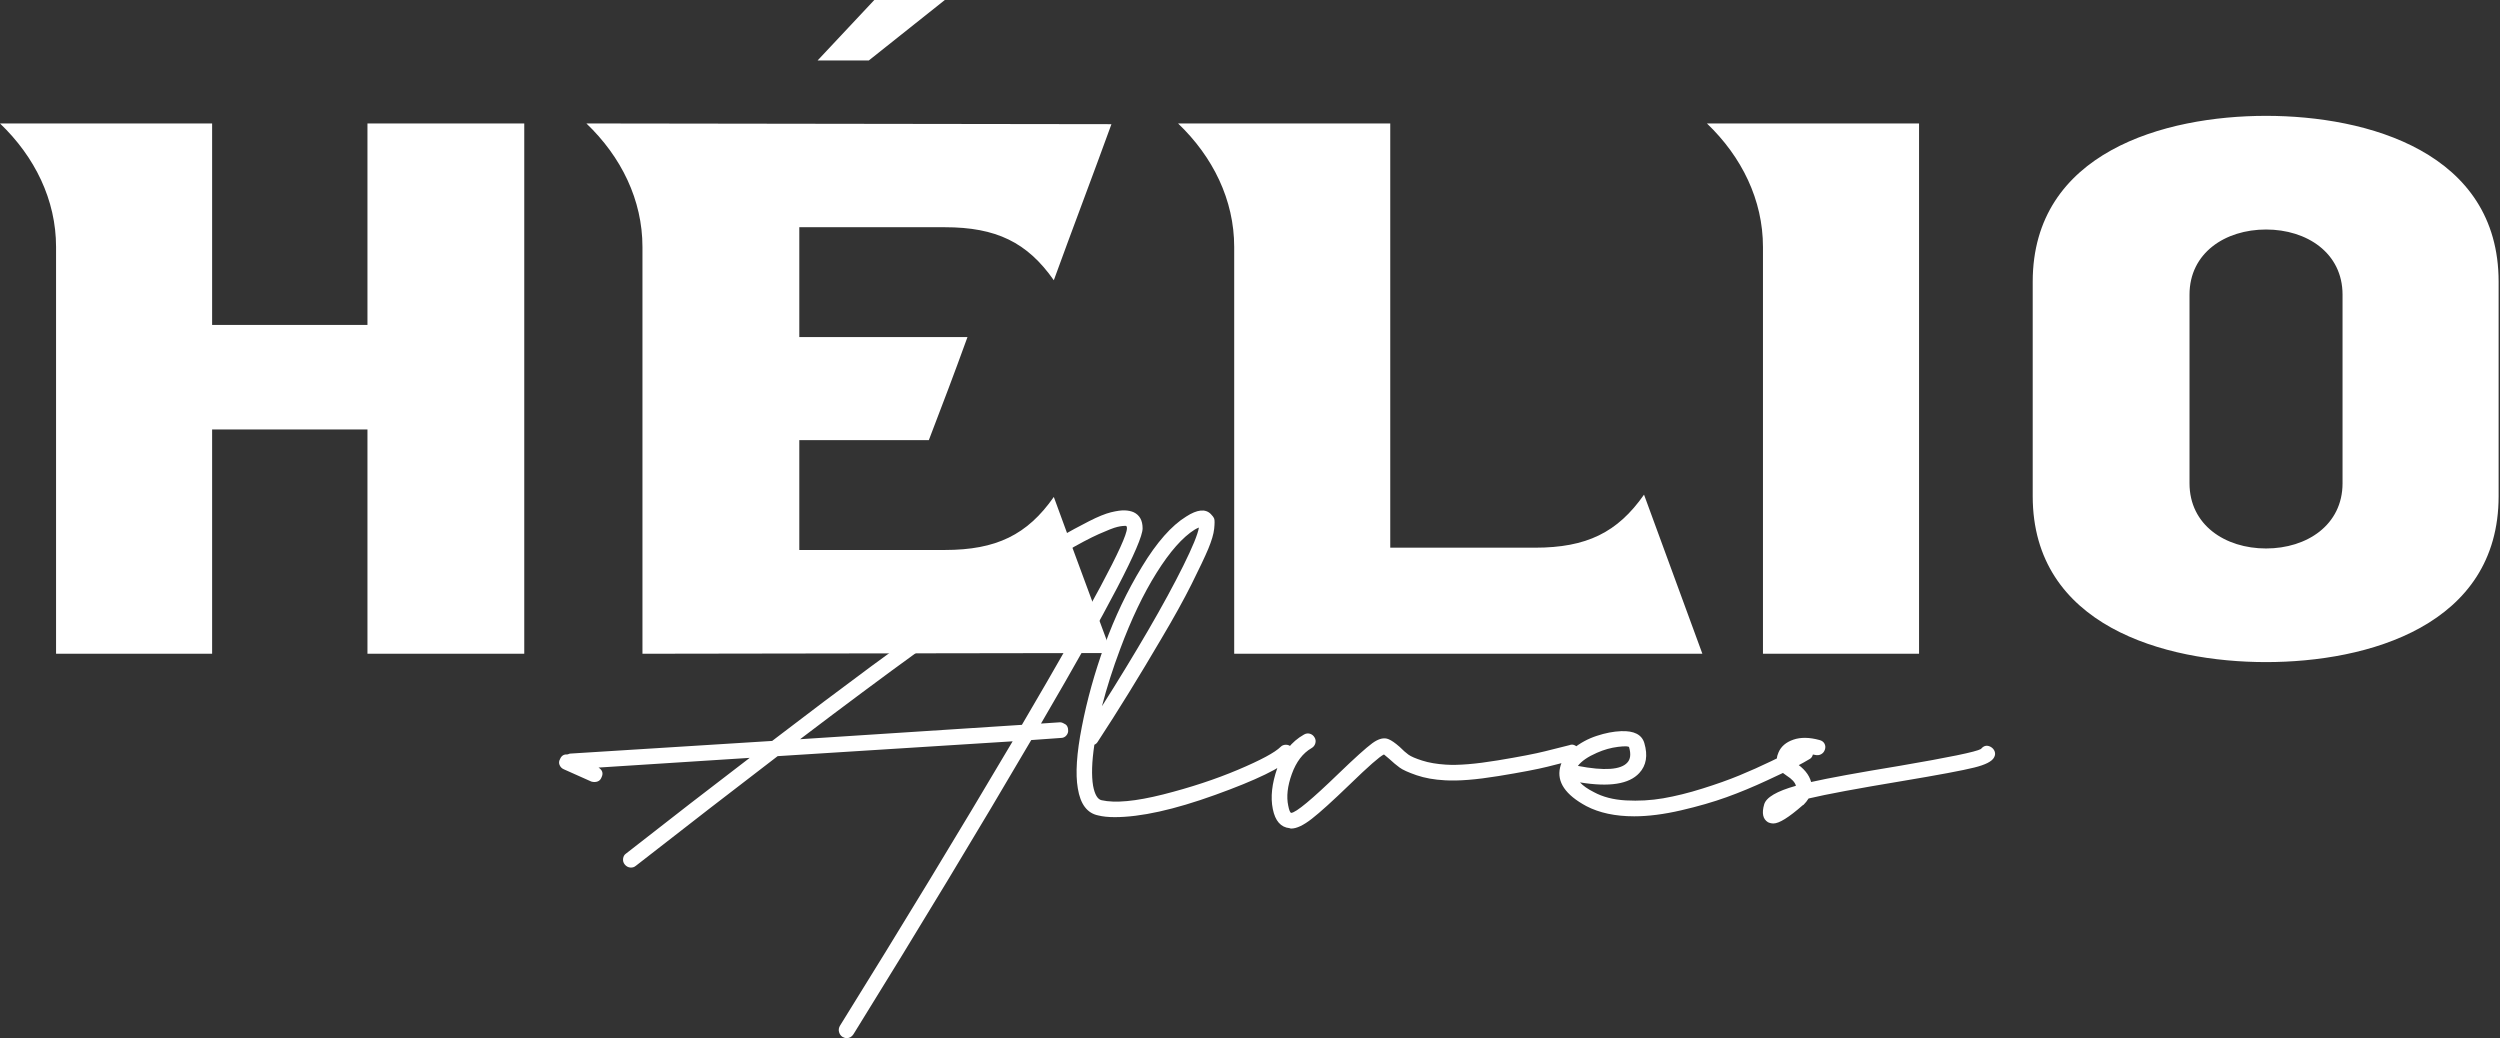 <svg width="118" height="49" viewBox="0 0 118 49" fill="none" xmlns="http://www.w3.org/2000/svg">
<rect x="0" y="0" width="118" height="49" fill="#333333" stroke="none"/>
<path d="M50.035 34.092C50.074 34.092 50.118 34.102 50.164 34.122C50.21 34.143 50.254 34.166 50.293 34.191C50.334 34.219 50.364 34.256 50.383 34.302C50.404 34.348 50.415 34.399 50.415 34.452C50.427 34.546 50.401 34.631 50.334 34.712C50.268 34.792 50.18 34.831 50.074 34.831L48.674 34.931C46.224 39.114 43.426 43.745 40.281 48.82C40.203 48.94 40.094 49 39.963 49C39.896 49 39.83 48.979 39.763 48.94C39.682 48.887 39.629 48.811 39.602 48.71C39.576 48.611 39.59 48.514 39.643 48.42C42.575 43.704 45.292 39.227 47.797 34.99L36.705 35.69C34.667 37.249 32.436 38.974 30.011 40.867C29.93 40.934 29.841 40.959 29.739 40.947C29.64 40.934 29.557 40.888 29.491 40.807C29.424 40.726 29.396 40.634 29.41 40.526C29.424 40.42 29.47 40.34 29.55 40.287C31.641 38.649 33.587 37.143 35.386 35.771L28.252 36.229C28.438 36.351 28.484 36.503 28.392 36.69C28.337 36.837 28.224 36.911 28.051 36.911C28.012 36.911 27.964 36.904 27.911 36.89L26.612 36.31C26.52 36.271 26.453 36.204 26.412 36.109C26.373 36.017 26.38 35.923 26.433 35.831C26.499 35.67 26.612 35.598 26.773 35.61C26.826 35.598 26.866 35.584 26.893 35.571L36.445 34.972C38.151 33.666 39.717 32.487 41.142 31.435C42.568 30.383 43.816 29.48 44.889 28.727C45.962 27.974 46.917 27.318 47.755 26.758C48.596 26.199 49.307 25.752 49.895 25.418C50.48 25.087 50.984 24.812 51.403 24.601C51.822 24.387 52.17 24.246 52.441 24.179C52.715 24.113 52.932 24.083 53.091 24.09C53.252 24.096 53.392 24.126 53.512 24.179C53.791 24.313 53.931 24.566 53.931 24.939C53.931 25.605 52.333 28.676 49.135 34.152L50.035 34.092ZM37.764 34.891L48.234 34.212C51.527 28.603 53.178 25.512 53.192 24.939C53.192 24.886 53.185 24.854 53.171 24.84C53.158 24.826 53.139 24.819 53.112 24.819C53.084 24.819 53.038 24.822 52.971 24.829C52.904 24.836 52.828 24.849 52.741 24.87C52.656 24.889 52.536 24.93 52.382 24.99C52.23 25.05 52.057 25.123 51.864 25.209C51.67 25.296 51.433 25.411 51.154 25.559C50.873 25.706 50.574 25.876 50.254 26.067C49.934 26.261 49.554 26.496 49.114 26.767C48.674 27.041 48.209 27.343 47.716 27.677C45.239 29.33 41.92 31.734 37.764 34.891ZM60.966 35.771C60.499 36.236 59.297 36.821 57.358 37.519C55.419 38.219 53.837 38.569 52.612 38.569C52.306 38.569 52.045 38.541 51.834 38.488C51.313 38.382 50.993 37.956 50.873 37.21C50.754 36.531 50.816 35.557 51.065 34.293C51.311 33.026 51.67 31.741 52.142 30.436C52.617 29.13 53.201 27.9 53.901 26.749C54.601 25.595 55.297 24.806 55.99 24.38C56.508 24.046 56.895 24.007 57.148 24.26C57.229 24.34 57.282 24.414 57.309 24.479C57.335 24.545 57.335 24.707 57.309 24.96C57.282 25.213 57.187 25.529 57.029 25.909C56.87 26.289 56.605 26.843 56.239 27.578C55.873 28.31 55.396 29.169 54.811 30.155C53.77 31.928 52.773 33.547 51.813 35.011C51.774 35.078 51.718 35.124 51.654 35.152C51.532 35.965 51.514 36.609 51.594 37.09C51.672 37.503 51.806 37.728 51.992 37.77C52.633 37.915 53.597 37.825 54.892 37.5C56.183 37.173 57.365 36.784 58.438 36.331C59.511 35.877 60.178 35.518 60.446 35.251C60.512 35.184 60.595 35.152 60.697 35.152C60.796 35.152 60.883 35.188 60.955 35.262C61.028 35.334 61.065 35.421 61.065 35.52C61.065 35.621 61.033 35.704 60.966 35.771ZM52.013 33.333C52.798 32.094 53.524 30.901 54.191 29.756C54.857 28.61 55.41 27.594 55.849 26.708C56.289 25.821 56.536 25.22 56.589 24.9C56.522 24.925 56.455 24.96 56.388 24.999C55.817 25.358 55.216 26.038 54.59 27.037C53.964 28.036 53.392 29.236 52.872 30.636C52.527 31.555 52.239 32.453 52.013 33.333ZM63.704 37.031C62.905 37.802 62.309 38.343 61.915 38.649C61.521 38.956 61.199 39.108 60.945 39.108C60.92 39.108 60.892 39.101 60.865 39.089C60.453 39.048 60.19 38.748 60.077 38.189C59.962 37.629 60.033 36.987 60.287 36.259C60.54 35.534 60.959 35.004 61.544 34.673C61.638 34.617 61.73 34.606 61.825 34.631C61.919 34.659 61.991 34.714 62.044 34.802C62.099 34.889 62.111 34.981 62.085 35.08C62.057 35.181 61.998 35.258 61.906 35.31C61.491 35.55 61.182 35.958 60.975 36.531C60.768 37.104 60.713 37.602 60.805 38.03C60.846 38.242 60.892 38.355 60.945 38.368C61.171 38.355 61.919 37.735 63.184 36.51C63.943 35.778 64.473 35.301 64.772 35.08C65.072 34.861 65.33 34.799 65.541 34.891C65.675 34.944 65.848 35.064 66.062 35.251C66.221 35.412 66.361 35.534 66.481 35.621C66.601 35.707 66.817 35.801 67.13 35.9C67.444 36.001 67.814 36.063 68.24 36.091C68.825 36.13 69.643 36.063 70.688 35.891C71.733 35.718 72.48 35.573 72.926 35.46C73.373 35.347 73.755 35.251 74.075 35.172C74.17 35.131 74.262 35.138 74.354 35.191C74.448 35.244 74.508 35.317 74.536 35.412C74.547 35.49 74.547 35.562 74.536 35.621C74.522 35.681 74.492 35.734 74.446 35.78C74.398 35.829 74.342 35.858 74.276 35.87C73.928 35.965 73.516 36.07 73.037 36.19C72.555 36.31 71.786 36.457 70.727 36.63C69.668 36.803 68.825 36.869 68.199 36.83C67.695 36.803 67.248 36.724 66.861 36.591C66.474 36.457 66.207 36.337 66.062 36.229C65.915 36.123 65.749 35.983 65.562 35.81C65.442 35.704 65.362 35.638 65.323 35.61C65.122 35.704 64.584 36.176 63.704 37.031ZM85.407 35.831C85.232 35.937 85.022 36.054 84.776 36.181C84.529 36.308 84.078 36.524 83.417 36.83C82.759 37.136 82.116 37.404 81.49 37.629C80.864 37.855 80.147 38.062 79.341 38.249C78.536 38.435 77.799 38.53 77.133 38.53C76.24 38.53 75.487 38.368 74.874 38.048C73.889 37.517 73.477 36.911 73.635 36.229C73.702 35.911 73.905 35.614 74.246 35.34C74.584 35.069 74.957 34.866 75.365 34.733C75.77 34.599 76.152 34.525 76.514 34.511C77.126 34.486 77.493 34.673 77.612 35.071C77.785 35.658 77.707 36.13 77.373 36.489C76.894 37.01 75.961 37.157 74.575 36.929C74.722 37.09 74.941 37.242 75.234 37.39C75.648 37.615 76.15 37.747 76.744 37.779C77.336 37.811 77.923 37.779 78.501 37.68C79.081 37.579 79.701 37.427 80.359 37.219C81.02 37.012 81.598 36.807 82.098 36.6C82.597 36.393 83.097 36.172 83.597 35.93C84.097 35.69 84.437 35.52 84.617 35.421C84.797 35.322 84.933 35.244 85.027 35.191C85.119 35.152 85.216 35.145 85.317 35.172C85.416 35.198 85.49 35.255 85.536 35.34C85.582 35.428 85.593 35.52 85.566 35.621C85.54 35.72 85.485 35.792 85.407 35.831ZM75.374 35.532C74.948 35.718 74.649 35.923 74.476 36.151C75.726 36.391 76.507 36.337 76.813 35.99C76.96 35.831 76.986 35.591 76.894 35.271C76.88 35.218 76.707 35.212 76.373 35.251C76.04 35.292 75.708 35.384 75.374 35.532ZM85.087 38.009C84.433 38.583 83.975 38.868 83.707 38.868C83.613 38.868 83.528 38.847 83.447 38.808C83.208 38.661 83.148 38.382 83.268 37.97C83.362 37.636 83.862 37.344 84.767 37.09C84.728 36.929 84.58 36.77 84.327 36.609C84.113 36.478 83.975 36.31 83.908 36.109C83.841 35.911 83.855 35.711 83.947 35.511C84.067 35.232 84.299 35.032 84.647 34.912C84.992 34.792 85.407 34.799 85.886 34.931C85.992 34.958 86.07 35.016 86.116 35.101C86.162 35.188 86.169 35.281 86.135 35.382C86.102 35.481 86.042 35.555 85.955 35.601C85.87 35.647 85.773 35.658 85.665 35.631C85.372 35.564 85.137 35.555 84.956 35.601C84.776 35.647 84.661 35.725 84.606 35.831C84.594 35.87 84.633 35.923 84.728 35.99C85.14 36.257 85.393 36.563 85.485 36.911C86.312 36.724 87.698 36.471 89.644 36.151C91.988 35.75 93.273 35.486 93.501 35.352C93.632 35.191 93.786 35.158 93.959 35.251C94.053 35.304 94.116 35.377 94.15 35.472C94.182 35.564 94.173 35.658 94.12 35.75C94.026 35.937 93.713 36.098 93.181 36.229C92.647 36.363 91.509 36.577 89.763 36.869C87.67 37.217 86.206 37.489 85.365 37.689C85.299 37.795 85.22 37.896 85.126 37.989L85.087 38.009Z" fill="white"/>
<path d="M17.344 5.827V15.337H10.012V5.827H0C1.644 7.4 2.646 9.437 2.646 11.655V30.857H10.012V20.272H17.344V30.857H24.745V5.827H17.344ZM44.592 25.959H37.727V20.774H43.841C44.592 18.807 44.951 17.877 45.665 15.91H37.727V10.725H44.592C47.023 10.725 48.49 11.441 49.74 13.228C50.636 10.761 51.564 8.33 52.46 5.861L27.678 5.827C29.323 7.4 30.324 9.437 30.324 11.655V30.857L52.46 30.823C52.46 30.823 50.636 25.922 49.74 23.456C48.49 25.243 47.023 25.959 44.592 25.959ZM80.352 30.857L77.598 23.348C76.346 25.137 74.881 25.851 72.45 25.851H65.62V5.827H55.605C57.252 7.4 58.254 9.437 58.254 11.655V30.857H80.352ZM90.579 5.827H80.567C82.211 7.4 83.212 9.437 83.212 11.655V30.857H90.579V5.827ZM106.958 31.251C111.75 31.251 117.935 29.535 117.935 23.419V13.299C117.935 7.185 111.75 5.468 106.958 5.468C102.166 5.468 95.944 7.185 95.944 13.299V23.419C95.944 29.535 102.166 31.251 106.958 31.251ZM106.958 25.888C105.026 25.888 103.345 24.778 103.345 22.811V13.907C103.345 11.941 105.026 10.833 106.958 10.833C108.887 10.833 110.568 11.941 110.568 13.907V22.811C110.568 24.778 108.887 25.888 106.958 25.888Z" fill="white"/>
<path d="M44.596 0H41.267L38.591 2.853H41.009L44.596 0Z" fill="white"/>
</svg>
